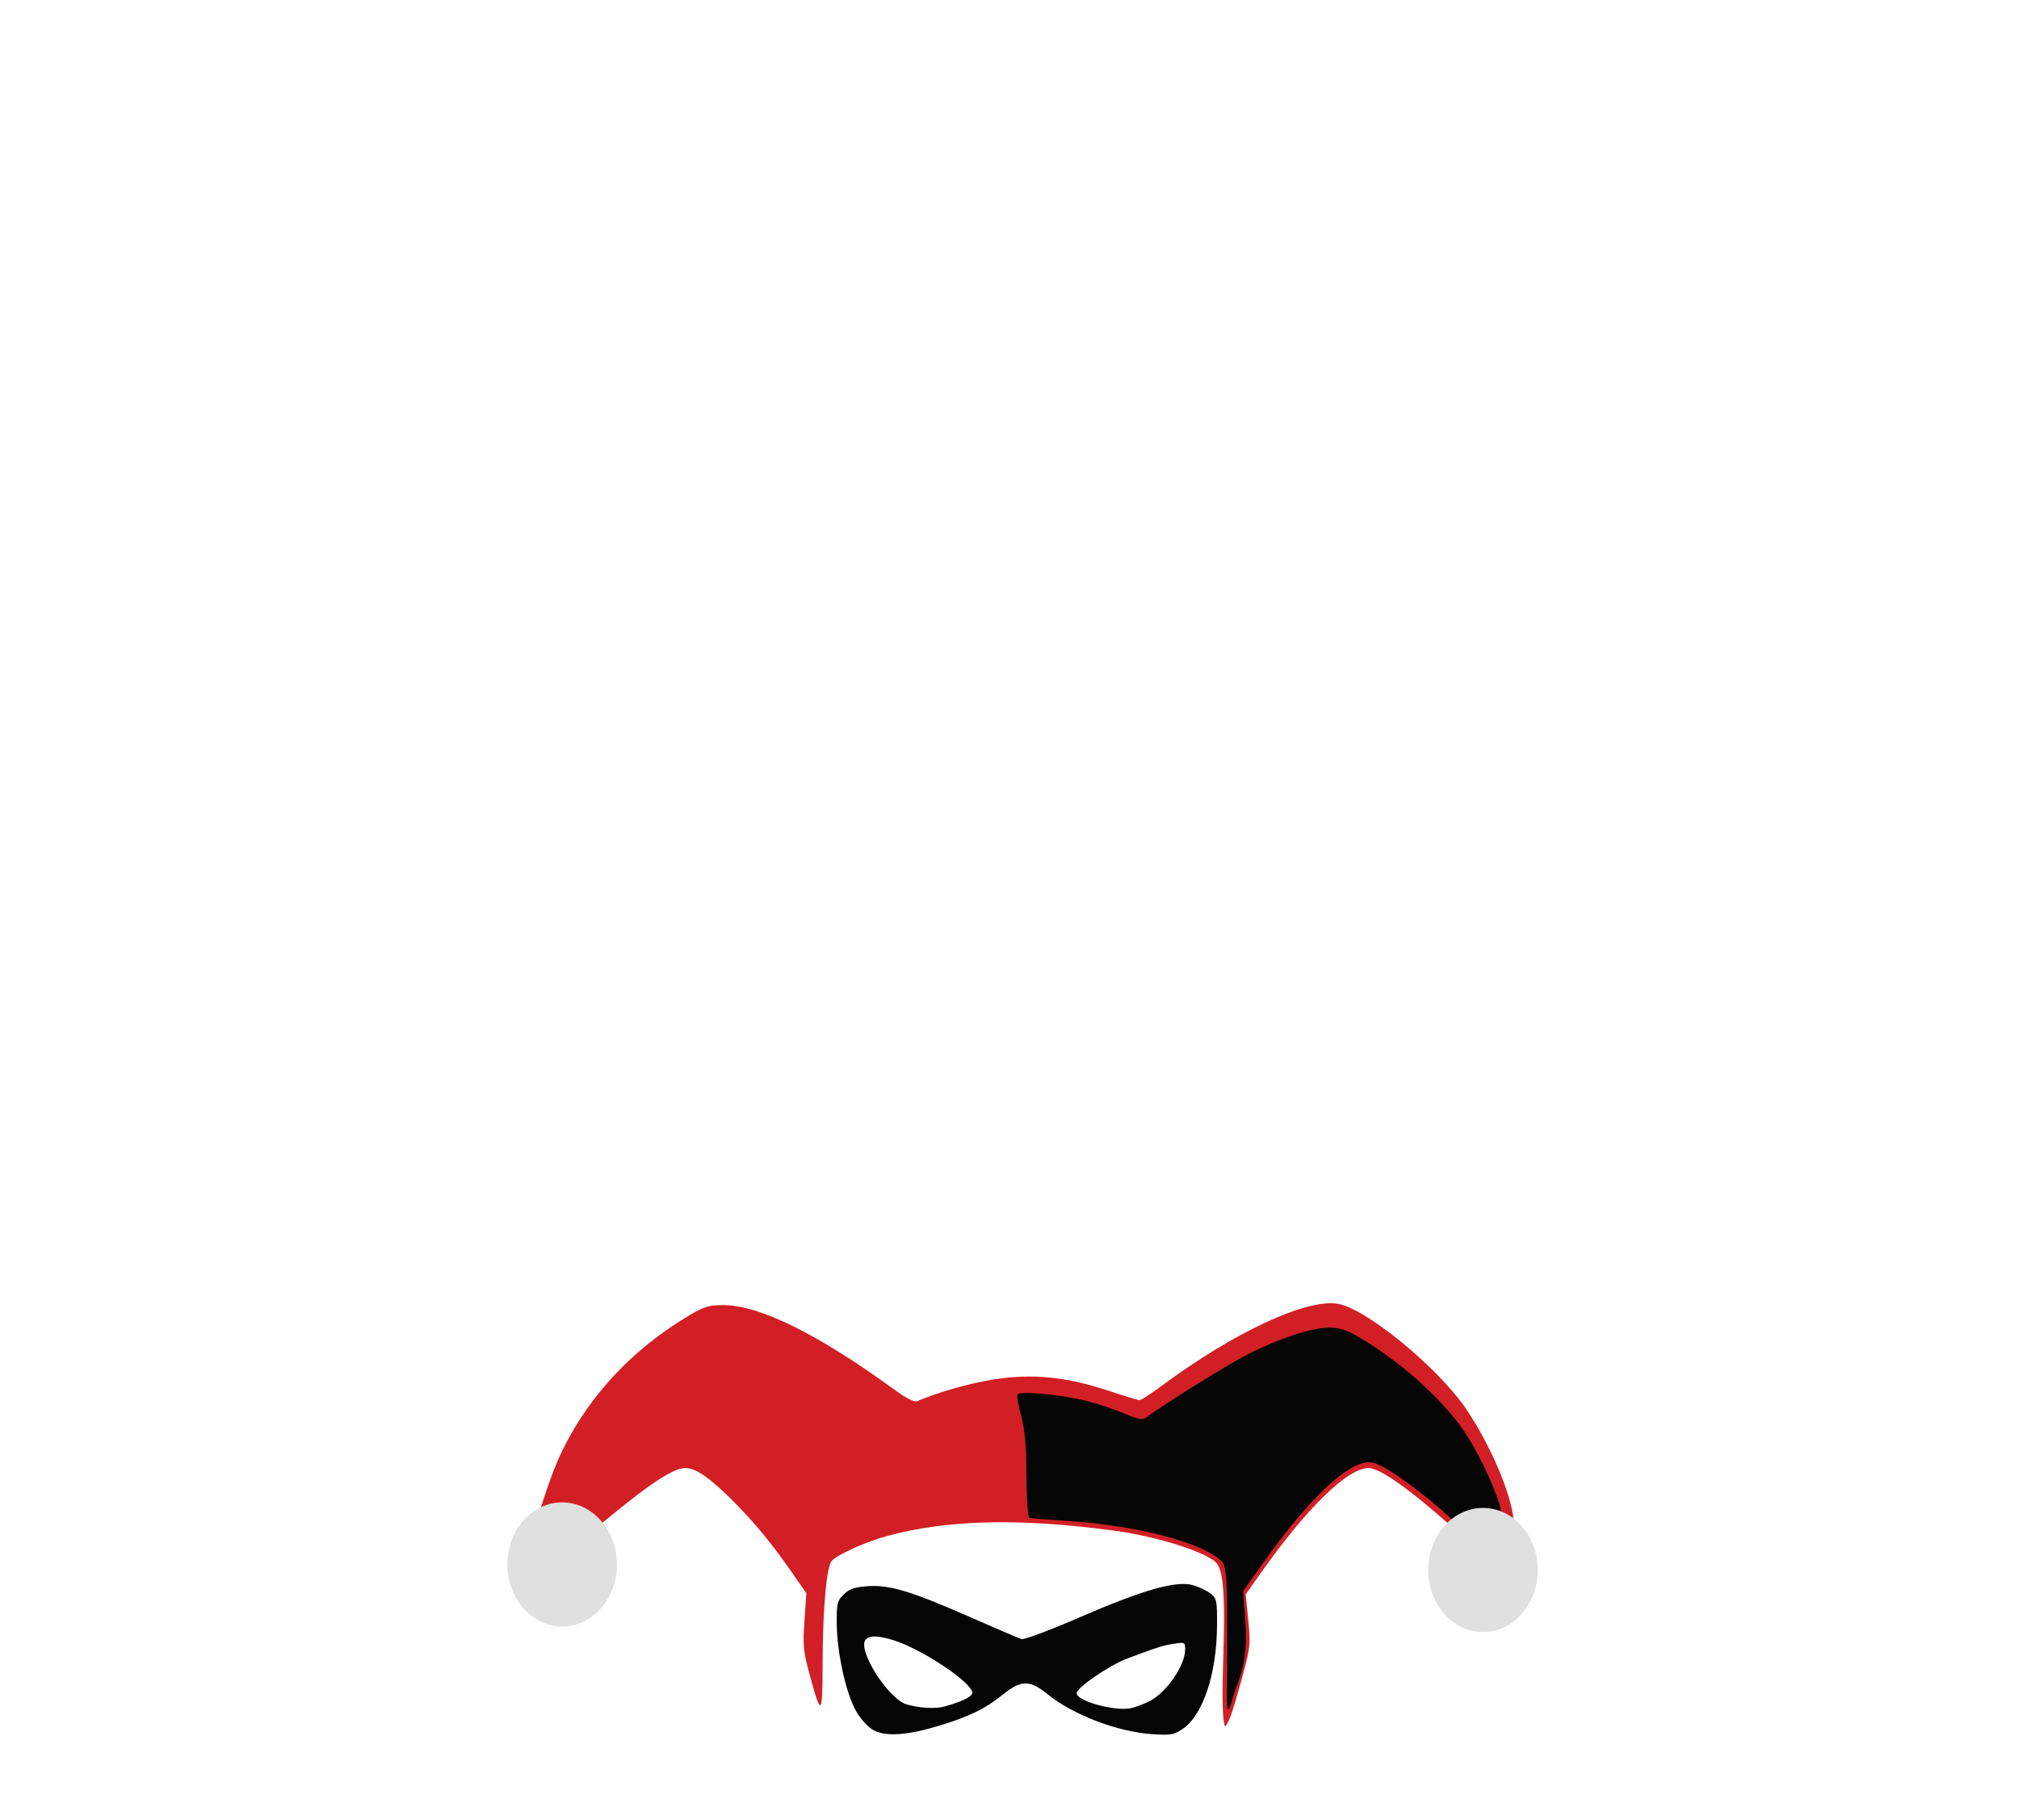 <svg
   xmlns:dc="http://purl.org/dc/elements/1.1/"
   xmlns:cc="http://creativecommons.org/ns#"
   xmlns:rdf="http://www.w3.org/1999/02/22-rdf-syntax-ns#"
   xmlns:svg="http://www.w3.org/2000/svg"
   xmlns="http://www.w3.org/2000/svg"
   xmlns:sodipodi="http://sodipodi.sourceforge.net/DTD/sodipodi-0.dtd"
   xmlns:inkscape="http://www.inkscape.org/namespaces/inkscape"
   id="svg4811"
   version="1.1"
   inkscape:version="0.91 r13725"
   width="712.5"
   height="642.5"
   viewBox="0 0 712.5 642.5"
   sodipodi:docname="dccomics2.svg">
<g
     id="g4916">
    <path
       sodipodi:nodetypes="csssssscsssscssssssssssssssscssssscsscc"
       style="fill:#d11f25;fill-opacity:1;stroke:none"
       d="m 429.461,551.876 c -3.154,-3.894 -20.989,-9.586 -36.509,-11.653 -33.453,-4.454 -58.545,-3.848 -79.91,1.932 -7.596,2.055 -17.659,6.595 -19.552,8.821 -1.814,2.133 -3.145,17.062 -3.186,35.726 -0.042,19.164 -0.442,19.574 -4.515,4.638 -2.302,-8.443 -2.502,-10.457 -1.902,-19.21 l 0.671,-9.779 -4.855,-6.997 c -7.086,-10.214 -13.168,-17.639 -20.568,-25.114 -8.521,-8.606 -13.506,-12.08 -17.332,-12.08 -3.86,0 -11.665,4.95 -24.875,15.774 l -10.054,8.239 -4.899,-1.564 c -2.695,-0.86 -6.678,-1.399 -8.851,-1.196 -2.173,0.202 -3.952,0.114 -3.952,-0.196 0,-2.493 4.675,-16.963 7.674,-23.754 9.305,-21.069 25.639,-39.018 46.773,-51.401 4.913,-2.879 6.74,-3.419 11.57,-3.419 12.743,0 33.388,10.173 60.115,29.623 4.489,3.267 7.335,4.733 8.348,4.3 7.564,-3.232 18.304,-6.278 27.03,-7.666 13.528,-2.152 25.669,-0.964 40.409,3.952 5.512,1.839 10.483,3.343 11.045,3.343 0.563,0 4.029,-2.233 7.704,-4.961 25.508,-18.943 51.106,-30.894 62.237,-29.059 9.862,1.626 34.926,22.08 45.054,36.767 8.554,12.404 16.359,30.583 16.954,39.488 l 0.285,4.258 -5.892,0.554 c -3.241,0.305 -6.879,1.07 -8.084,1.702 -1.977,1.036 -2.746,0.654 -7.863,-3.909 -14.932,-13.312 -25.619,-20.874 -29.5,-20.874 -7.48,0 -21.819,13.979 -38.349,37.387 l -5.077,7.19 0.904,9.107 c 0.869,8.753 0.773,9.587 -2.478,21.43 -3.19,11.624 -4.774,15.957 -5.834,15.957 -2.524,-10.083 2.483,-50.842 -2.736,-57.353 z"
       id="path4216"
       inkscape:connector-curvature="0" />
    <path
       sodipodi:nodetypes="csssssssssssssssccssssssscsssccssssssssssccssscsssssss"
       style="fill:#050505"
       d="m 308.328,610.71 c -1.981,-1.073 -4.508,-3.8 -6.149,-6.635 -3.581,-6.188 -6.805,-20.623 -6.887,-30.837 -0.059,-7.369 0.137,-8.196 2.477,-10.481 2.021,-1.973 3.744,-2.565 8.417,-2.895 7.745,-0.547 15.312,1.738 36.221,10.94 9.033,3.975 17.175,7.455 18.095,7.733 0.924,0.28 10.186,-3.193 20.712,-7.766 22.267,-9.674 33.964,-12.973 39.875,-11.244 2.112,0.618 4.878,1.945 6.146,2.949 2.143,1.698 2.301,2.487 2.251,11.253 -0.098,17.138 -4.985,31.764 -12.222,36.576 -3.091,2.055 -4.18,2.234 -10.803,1.777 -12.149,-0.839 -27.853,-6.841 -36.689,-14.023 -6.36,-5.169 -9.39,-5.159 -15.849,0.051 -6.165,4.973 -11.592,7.645 -22.092,10.875 -11.453,3.524 -19.14,4.088 -23.503,1.725 z m 97.017,-10.1 c 6.117,-2.926 12.901,-12.652 12.901,-18.497 0,-2.451 -0.166,-2.531 -3.965,-1.938 -3.873,0.604 -5.848,1.23 -16.417,5.196 -6.343,2.381 -17.918,10.302 -17.918,12.262 0,2.662 12.478,6.258 18.659,5.377 1.35,-0.193 4.384,-1.272 6.741,-2.4 z m -71.402,1.529 c 0,0 9.175,-2.45 9.175,-4.658 0,-3.632 -18.993,-16.422 -29.579,-19.069 -5.082,-1.271 -6.755,-0.939 -7.964,0.241 -3.236,3.159 7.014,19.87 13.911,22.802 4.667,1.424 10.826,1.909 14.458,0.685 z m 99.068,-16.355 c -0.059,-17.633 0.44,-32.195 -1.596,-34.392 -5.989,-6.465 -28.243,-12.726 -54.153,-14.539 -7.148,-0.5 -13.445,-0.826 -13.995,-1.157 -0.597,-0.36 -1.022,-7.499 -1.056,-15.626 -0.041,-9.967 -0.538,-15.398 -1.857,-20.314 -0.99,-3.691 -1.564,-7.094 -1.275,-7.562 0.806,-1.305 15.522,0.052 24.135,2.226 4.229,1.067 10.349,3.107 13.602,4.531 3.928,1.721 6.33,2.291 7.154,1.698 8.204,-5.91 29.673,-19.264 36.517,-22.715 11.213,-5.653 22.478,-9.334 28.567,-9.334 3.743,0 6.054,0.74 10.537,3.375 14.692,8.636 29.379,21.802 37.2,33.347 4.317,6.373 9.384,16.741 12.267,25.097 2.586,10.961 -1.632,6.991 -8.366,9.313 -3.131,1.105 -3.44,0.993 -7.435,-2.699 -10.608,-9.803 -22.966,-18.855 -28.152,-20.62 -7.323,-2.492 -22.029,10.754 -39.763,35.813 l -6.605,9.334 0.84,12.323 c 0.953,13.986 -3.238,20.556 -4.554,25.476 -2.777,10.379 -1.97,-1.229 -2.011,-13.577 z"
       id="path4202"
       inkscape:connector-curvature="0" />
    <g
       style="fill:#e0e0e0;fill-opacity:1"
       id="g4912">
      <ellipse
         ry="21.906"
         rx="19.332"
         cy="554.145"
         cx="523.341"
         id="ellipse4262"
         style="fill:#e0e0e0;fill-opacity:1;stroke:none;stroke-width:1;stroke-opacity:1" />
      <ellipse
         style="fill:#e0e0e0;fill-opacity:1;stroke:none;stroke-width:1;stroke-opacity:1"
         id="path4258"
         cx="198.374"
         cy="552.192"
         rx="19.332"
         ry="21.906" />
    </g>
  </g>
</svg>

